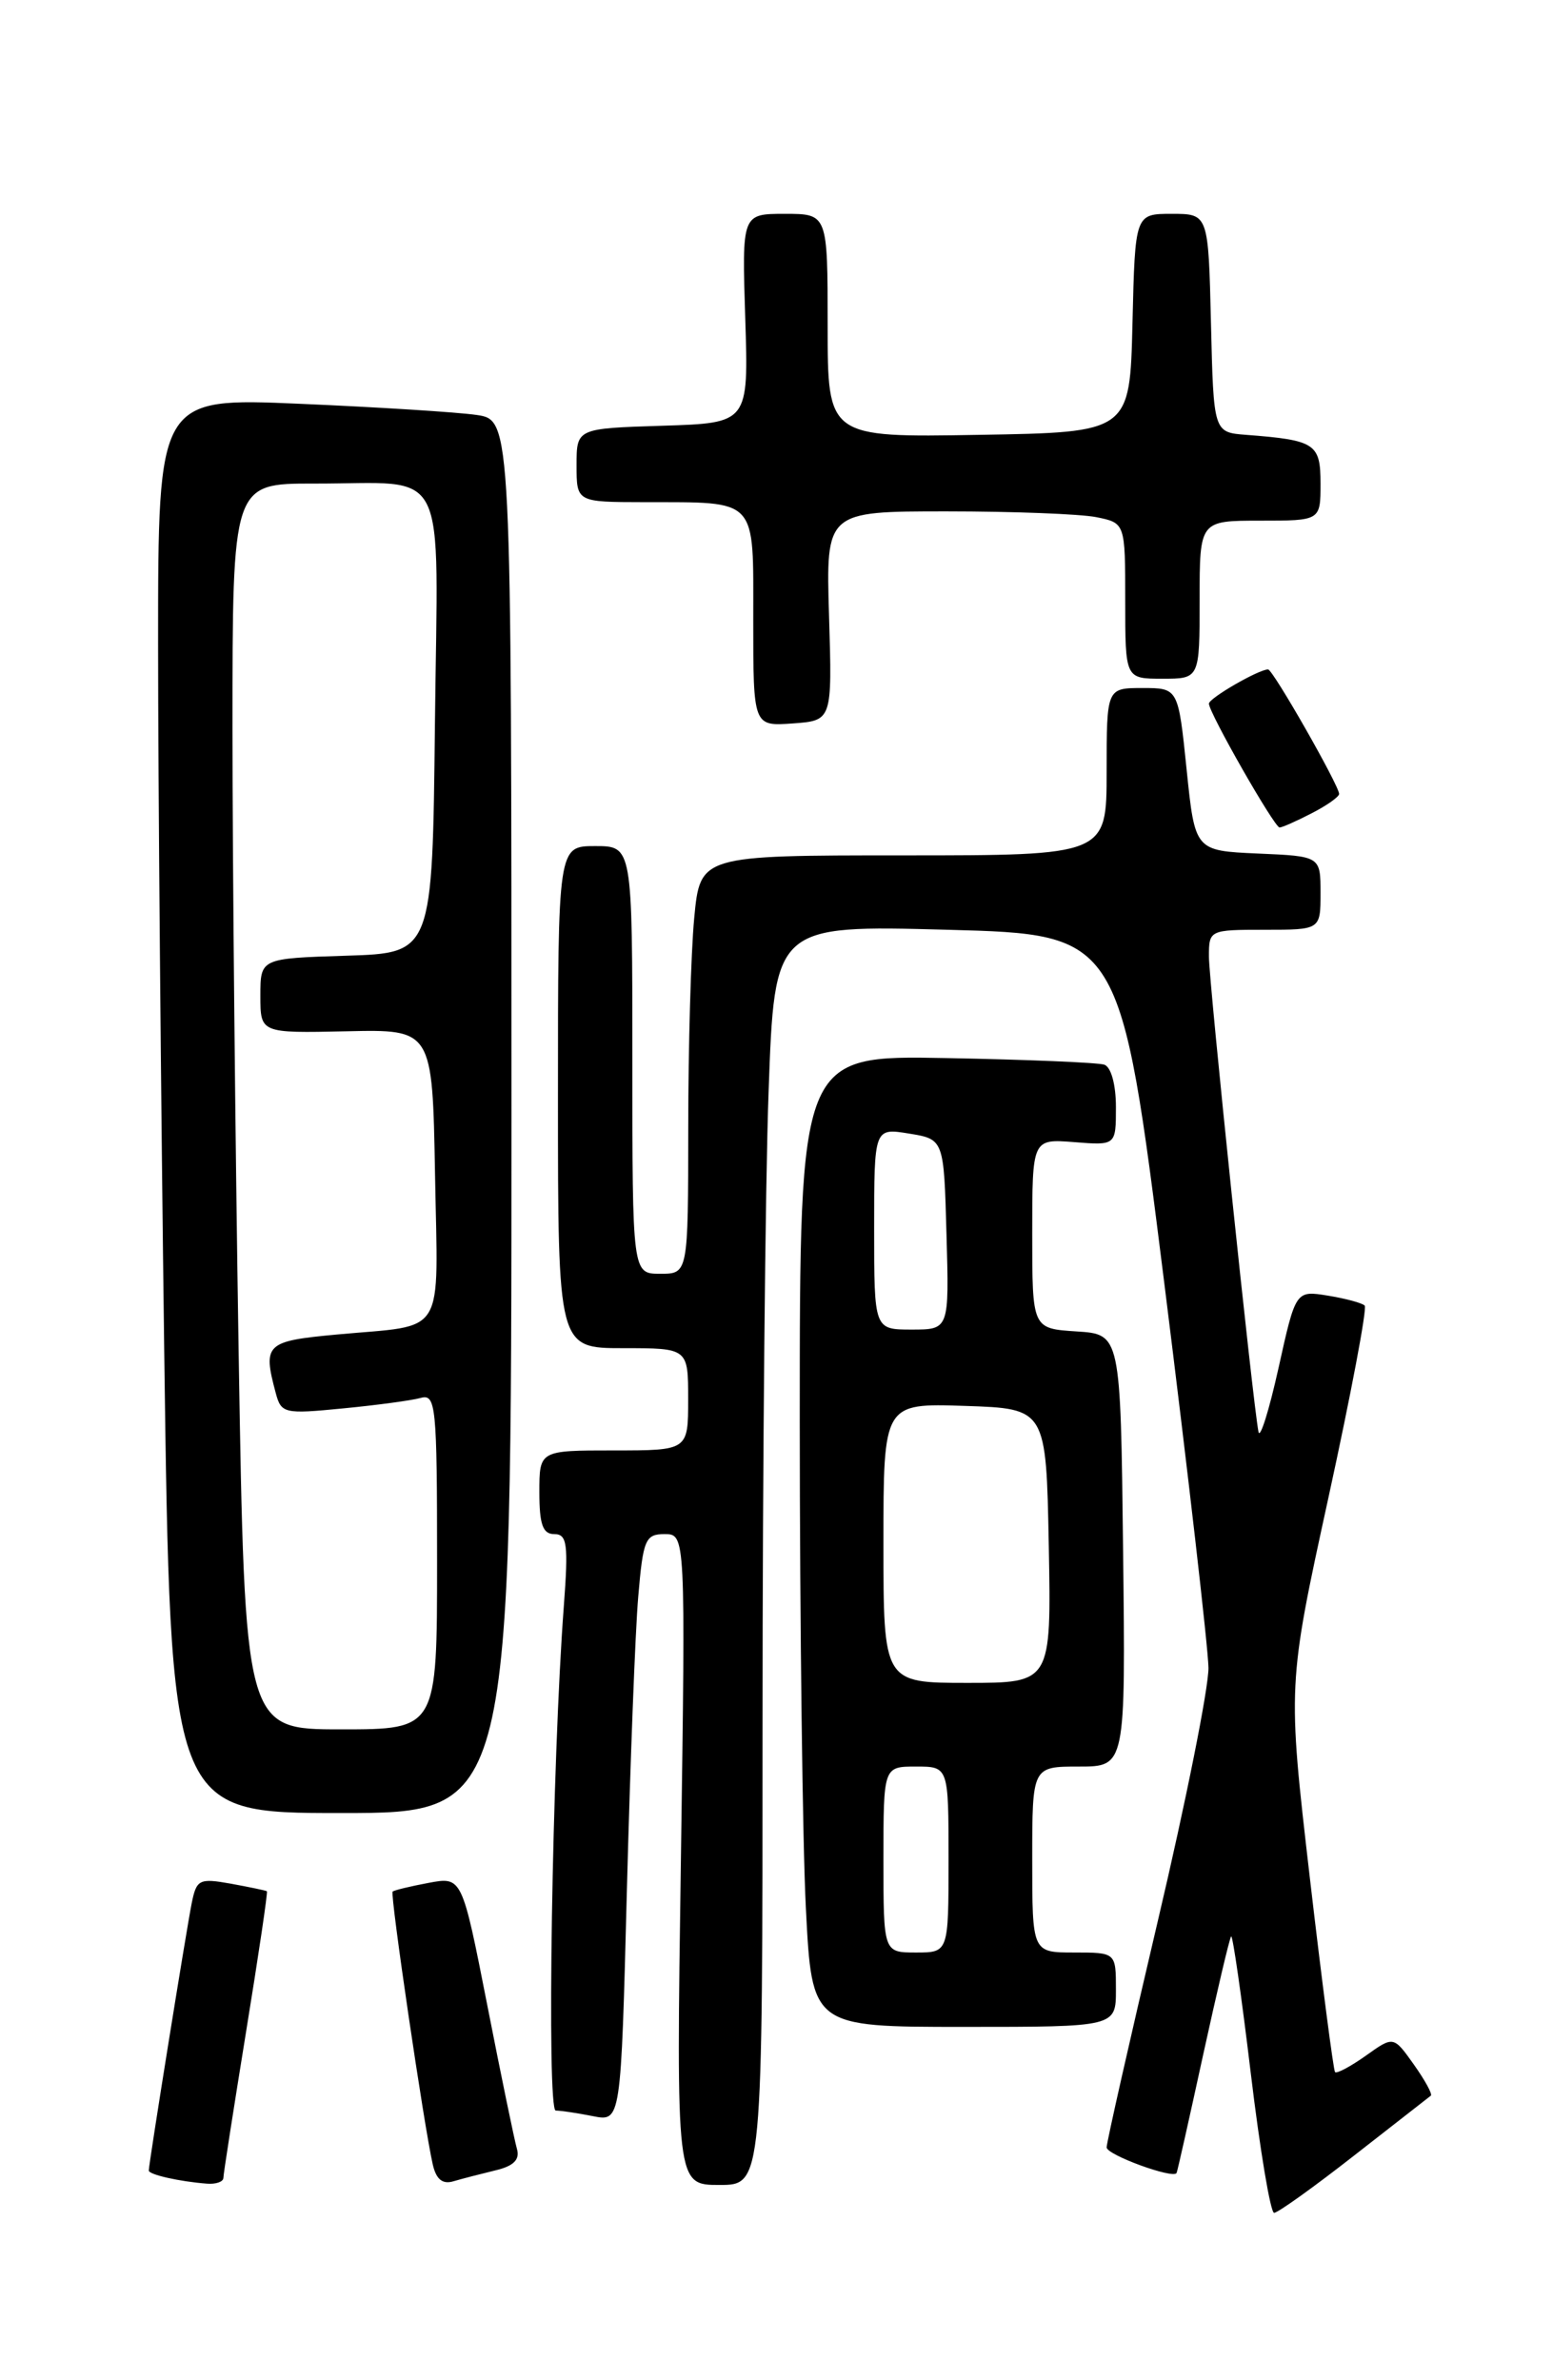 <?xml version="1.0" encoding="UTF-8" standalone="no"?>
<!DOCTYPE svg PUBLIC "-//W3C//DTD SVG 1.1//EN" "http://www.w3.org/Graphics/SVG/1.1/DTD/svg11.dtd" >
<svg xmlns="http://www.w3.org/2000/svg" xmlns:xlink="http://www.w3.org/1999/xlink" version="1.1" viewBox="0 0 167 256">
 <g >
 <path fill="currentColor"
d=" M 145.61 231.84 C 149.95 228.46 153.66 225.56 153.86 225.40 C 154.06 225.24 153.23 223.73 152.03 222.04 C 149.85 218.97 149.85 218.97 146.87 221.10 C 145.23 222.26 143.74 223.06 143.56 222.86 C 143.39 222.66 142.16 213.22 140.84 201.87 C 138.45 181.24 138.45 181.24 142.85 161.08 C 145.27 149.99 147.03 140.69 146.75 140.42 C 146.47 140.14 144.69 139.66 142.79 139.35 C 139.33 138.79 139.33 138.79 137.48 147.15 C 136.46 151.74 135.49 154.82 135.33 154.00 C 134.72 150.92 130.00 105.64 130.00 102.88 C 130.00 100.03 130.06 100.00 136.00 100.00 C 142.00 100.00 142.00 100.00 142.00 96.05 C 142.00 92.09 142.00 92.09 135.25 91.80 C 128.50 91.50 128.50 91.50 127.60 82.75 C 126.70 74.00 126.70 74.00 122.85 74.00 C 119.00 74.00 119.00 74.00 119.00 83.00 C 119.00 92.00 119.00 92.00 97.14 92.00 C 75.29 92.00 75.29 92.00 74.65 98.75 C 74.30 102.46 74.01 112.59 74.01 121.25 C 74.00 137.00 74.00 137.00 71.00 137.00 C 68.00 137.00 68.00 137.00 68.00 114.00 C 68.00 91.00 68.00 91.00 64.00 91.00 C 60.00 91.00 60.00 91.00 60.00 118.00 C 60.00 145.00 60.00 145.00 67.00 145.00 C 74.00 145.00 74.00 145.00 74.00 150.50 C 74.00 156.00 74.00 156.00 66.00 156.00 C 58.00 156.00 58.00 156.00 58.00 160.50 C 58.00 163.96 58.37 165.00 59.60 165.00 C 60.99 165.00 61.13 166.06 60.63 172.75 C 59.37 189.45 58.77 227.00 59.76 227.00 C 60.30 227.00 62.10 227.27 63.76 227.60 C 66.77 228.20 66.77 228.20 67.41 203.35 C 67.77 189.68 68.31 175.46 68.63 171.75 C 69.15 165.58 69.40 165.00 71.46 165.00 C 73.72 165.00 73.72 165.00 73.22 200.00 C 72.71 235.00 72.71 235.00 77.36 235.00 C 82.00 235.00 82.00 235.00 82.00 185.16 C 82.00 157.75 82.29 127.26 82.65 117.41 C 83.29 99.50 83.29 99.50 101.90 100.00 C 120.50 100.50 120.50 100.50 125.20 138.00 C 127.78 158.62 129.92 177.24 129.95 179.37 C 129.98 181.50 127.53 193.77 124.50 206.63 C 121.47 219.50 119.00 230.44 119.00 230.96 C 119.00 231.76 126.13 234.37 126.52 233.72 C 126.60 233.60 127.88 227.89 129.37 221.04 C 130.87 214.19 132.22 208.44 132.39 208.27 C 132.56 208.11 133.51 214.72 134.50 222.98 C 135.49 231.24 136.62 238.00 137.01 238.00 C 137.41 238.00 141.28 235.23 145.61 231.84 Z  M 24.02 234.25 C 24.02 233.84 25.13 226.76 26.46 218.53 C 27.80 210.30 28.81 203.49 28.70 203.41 C 28.59 203.33 26.85 202.97 24.84 202.60 C 21.42 201.99 21.13 202.13 20.61 204.72 C 20.04 207.58 16.00 232.72 16.00 233.45 C 16.00 233.89 19.33 234.64 22.25 234.86 C 23.21 234.94 24.01 234.66 24.02 234.25 Z  M 53.28 233.43 C 55.23 232.97 55.92 232.28 55.59 231.13 C 55.33 230.24 53.89 223.28 52.40 215.67 C 49.68 201.84 49.68 201.84 46.09 202.51 C 44.12 202.88 42.37 203.30 42.22 203.45 C 41.93 203.74 45.61 228.77 46.54 232.81 C 46.91 234.41 47.59 234.96 48.78 234.60 C 49.73 234.32 51.75 233.80 53.28 233.43 Z  M 120.00 214.00 C 120.00 210.00 120.00 210.00 115.50 210.00 C 111.00 210.00 111.00 210.00 111.00 200.00 C 111.00 190.00 111.00 190.00 116.02 190.00 C 121.04 190.00 121.04 190.00 120.77 166.75 C 120.50 143.50 120.50 143.50 115.75 143.20 C 111.00 142.89 111.00 142.89 111.00 132.69 C 111.00 122.49 111.00 122.49 115.50 122.84 C 120.00 123.20 120.00 123.20 120.00 119.07 C 120.00 116.66 119.48 114.76 118.75 114.51 C 118.06 114.28 110.41 113.96 101.75 113.80 C 86.00 113.50 86.00 113.50 86.00 153.00 C 86.01 174.72 86.30 198.24 86.66 205.25 C 87.31 218.00 87.31 218.00 103.65 218.00 C 120.00 218.00 120.00 218.00 120.00 214.00 Z  M 55.00 120.09 C 55.00 45.18 55.00 45.18 51.25 44.63 C 49.19 44.33 40.64 43.79 32.25 43.43 C 17.00 42.77 17.00 42.77 17.00 69.22 C 17.00 83.77 17.30 118.02 17.66 145.34 C 18.33 195.00 18.33 195.00 36.66 195.00 C 55.00 195.00 55.00 195.00 55.00 120.09 Z  M 141.05 87.47 C 142.67 86.64 144.00 85.70 144.00 85.39 C 144.00 84.49 136.88 72.00 136.36 72.00 C 135.35 72.00 130.00 75.09 130.00 75.68 C 130.00 76.66 137.04 89.00 137.60 89.00 C 137.87 89.00 139.43 88.31 141.05 87.47 Z  M 89.15 66.25 C 88.81 55.00 88.81 55.00 101.78 55.00 C 108.91 55.00 116.16 55.28 117.88 55.62 C 121.00 56.25 121.00 56.25 121.00 64.62 C 121.00 73.00 121.00 73.00 125.00 73.00 C 129.00 73.00 129.00 73.00 129.00 64.50 C 129.00 56.00 129.00 56.00 135.50 56.00 C 142.00 56.00 142.00 56.00 142.00 52.02 C 142.00 47.71 141.45 47.34 134.00 46.77 C 130.50 46.50 130.50 46.50 130.22 34.75 C 129.94 23.00 129.94 23.00 126.00 23.00 C 122.06 23.00 122.06 23.00 121.78 34.75 C 121.50 46.50 121.50 46.50 105.25 46.77 C 89.00 47.05 89.00 47.05 89.00 35.02 C 89.00 23.00 89.00 23.00 84.39 23.00 C 79.78 23.00 79.78 23.00 80.14 34.25 C 80.50 45.50 80.50 45.50 71.25 45.79 C 62.00 46.08 62.00 46.08 62.00 50.04 C 62.00 54.00 62.00 54.00 69.25 54.01 C 81.60 54.04 81.00 53.39 81.00 66.67 C 81.00 78.11 81.00 78.11 85.24 77.81 C 89.49 77.50 89.49 77.50 89.15 66.25 Z  M 95.00 200.00 C 95.00 190.00 95.00 190.00 98.50 190.00 C 102.00 190.00 102.00 190.00 102.00 200.00 C 102.00 210.00 102.00 210.00 98.50 210.00 C 95.00 210.00 95.00 210.00 95.00 200.00 Z  M 95.00 165.96 C 95.00 150.92 95.00 150.92 103.75 151.21 C 112.50 151.50 112.50 151.50 112.78 166.25 C 113.05 181.00 113.05 181.00 104.03 181.00 C 95.00 181.00 95.00 181.00 95.00 165.96 Z  M 94.00 132.16 C 94.00 121.31 94.00 121.31 97.75 121.92 C 101.50 122.53 101.50 122.53 101.78 132.77 C 102.07 143.00 102.07 143.00 98.03 143.00 C 94.00 143.00 94.00 143.00 94.00 132.16 Z  M 25.66 145.34 C 25.30 122.97 25.00 92.82 25.00 78.34 C 25.00 52.00 25.00 52.00 33.75 52.01 C 48.48 52.04 47.08 49.25 46.77 77.87 C 46.50 102.50 46.50 102.50 37.25 102.79 C 28.00 103.08 28.00 103.08 28.00 107.10 C 28.00 111.12 28.00 111.12 37.25 110.92 C 46.50 110.71 46.50 110.71 46.78 126.28 C 47.09 144.11 48.12 142.43 36.25 143.53 C 28.56 144.24 28.24 144.55 29.65 149.82 C 30.24 152.03 30.56 152.10 36.88 151.48 C 40.52 151.13 44.29 150.62 45.25 150.35 C 46.87 149.90 47.00 151.21 47.00 167.93 C 47.00 186.00 47.00 186.00 36.66 186.00 C 26.33 186.00 26.33 186.00 25.66 145.34 Z "/>
</g>
</svg>